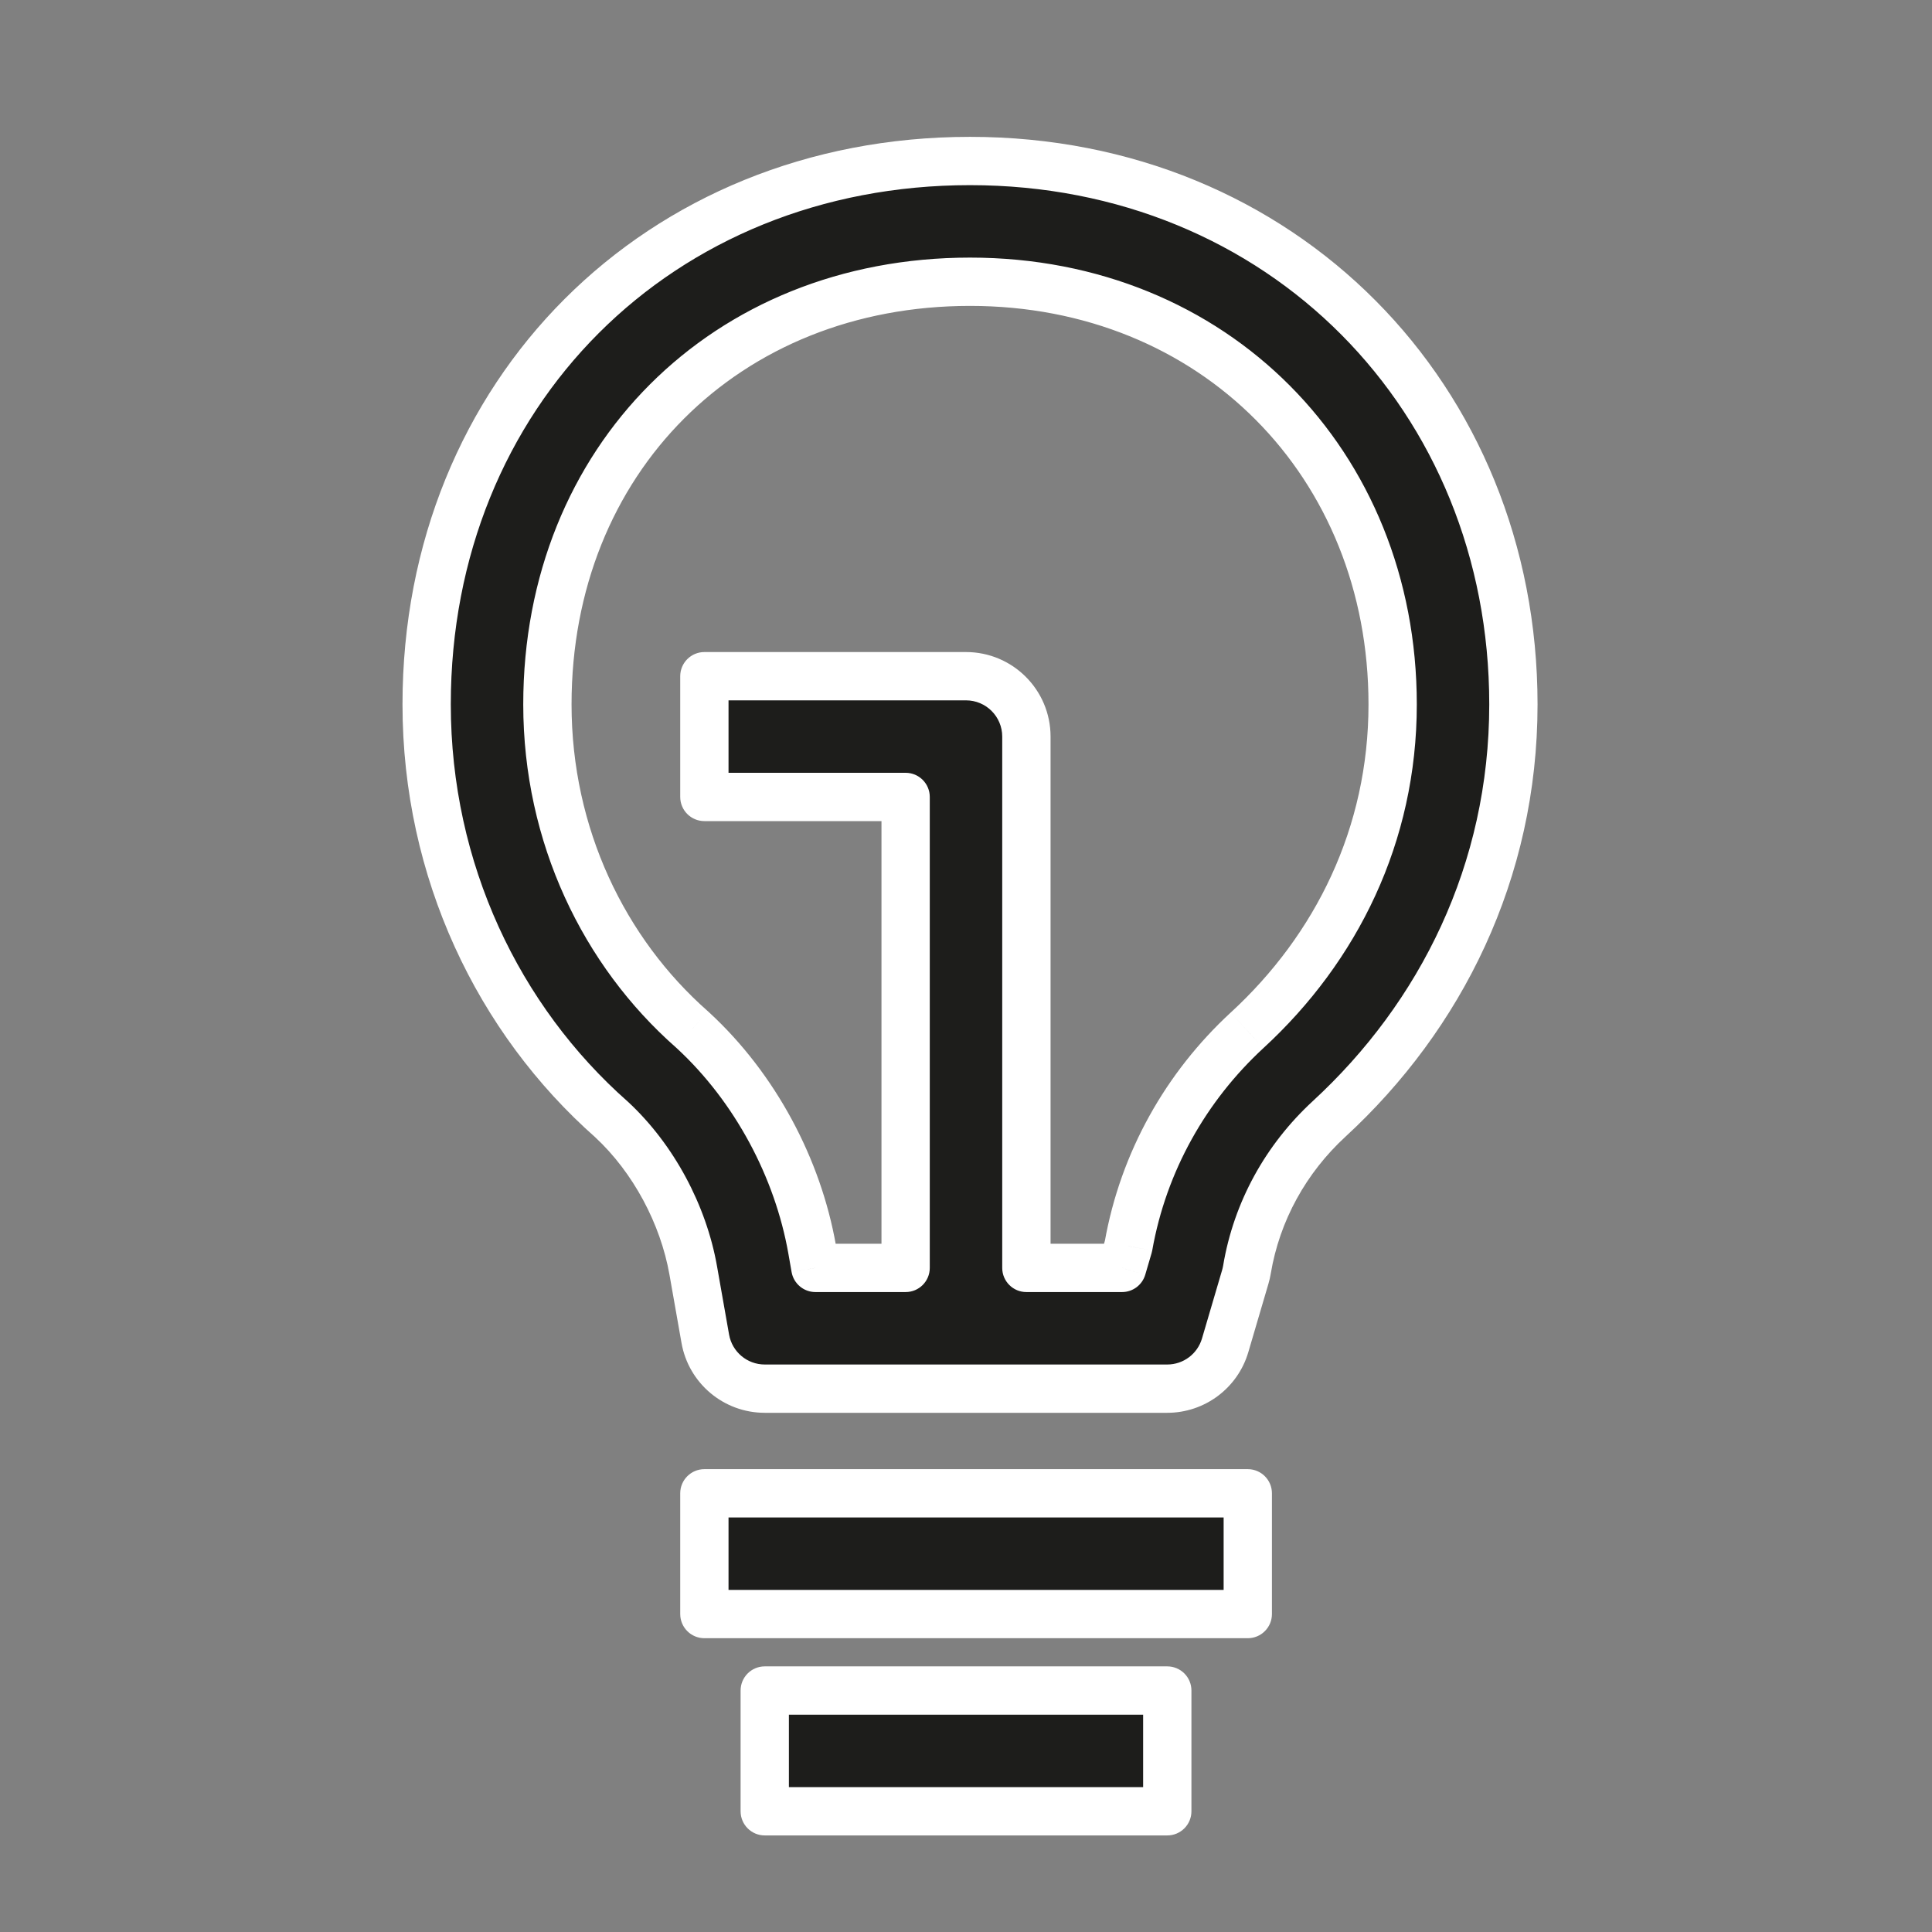 <svg width="60" height="60" viewBox="0 0 60 60" fill="none" xmlns="http://www.w3.org/2000/svg">
<rect x="0" y="0" width="60" height="60" fill="#808080" stroke="none"/>
<path fill-rule="evenodd" clip-rule="evenodd" d="M30.125 8.75C22.535 8.75 17 14.286 17 21.875C17 25.953 18.761 29.568 21.489 31.968L21.522 31.998C23.458 33.785 24.777 36.284 25.221 38.8L25.323 39.376H28.125V24.75H21.875V21H30C31.036 21 31.875 21.84 31.875 22.875V39.376H34.847L35.045 38.701C35.511 36.071 36.838 33.743 38.728 31.998L38.73 31.996C41.505 29.443 43.25 25.93 43.25 21.875C43.25 14.401 37.704 8.75 30.125 8.75ZM13.25 21.875C13.25 12.215 20.465 5 30.125 5C39.796 5 47 12.35 47 21.875C47 27.07 44.745 31.557 41.271 34.754C39.94 35.983 39.028 37.611 38.724 39.434C38.712 39.508 38.695 39.582 38.674 39.654L38.049 41.78C37.814 42.578 37.082 43.126 36.25 43.126H23.75C22.84 43.126 22.062 42.472 21.904 41.576L21.529 39.451C21.224 37.724 20.299 35.979 18.993 34.767C15.481 31.667 13.25 27.039 13.25 21.875ZM38.751 46.376H21.875V50.126H38.751V46.376ZM36.251 56.251V52.501H23.75V56.251H36.251Z" fill="#1D1D1B"/>
<path d="M21.489 31.968L21.991 31.411L21.984 31.405L21.489 31.968ZM21.522 31.998L22.03 31.447L22.024 31.441L21.522 31.998ZM25.221 38.8L25.96 38.669V38.669L25.221 38.8ZM25.323 39.376L24.584 39.506C24.648 39.864 24.959 40.126 25.323 40.126V39.376ZM28.125 39.376V40.126C28.54 40.126 28.875 39.79 28.875 39.376H28.125ZM28.125 24.75H28.875C28.875 24.336 28.54 24 28.125 24V24.75ZM21.875 24.75H21.125C21.125 25.165 21.461 25.5 21.875 25.5V24.75ZM21.875 21V20.25C21.461 20.25 21.125 20.586 21.125 21H21.875ZM31.875 39.376H31.125C31.125 39.79 31.461 40.126 31.875 40.126V39.376ZM34.847 39.376V40.126C35.18 40.126 35.473 39.906 35.567 39.587L34.847 39.376ZM35.045 38.701L35.765 38.912C35.773 38.886 35.779 38.859 35.784 38.831L35.045 38.701ZM38.728 31.998L38.22 31.447L38.219 31.447L38.728 31.998ZM38.73 31.996L38.223 31.444L38.222 31.444L38.73 31.996ZM41.271 34.754L40.763 34.202L40.762 34.203L41.271 34.754ZM38.724 39.434L39.464 39.557L39.464 39.557L38.724 39.434ZM38.674 39.654L39.393 39.866L39.393 39.866L38.674 39.654ZM38.049 41.78L38.768 41.991L38.768 41.991L38.049 41.78ZM21.904 41.576L22.642 41.446L22.642 41.446L21.904 41.576ZM21.529 39.451L22.267 39.321L21.529 39.451ZM18.993 34.767L19.503 34.217C19.499 34.213 19.494 34.209 19.489 34.205L18.993 34.767ZM21.875 46.376V45.626C21.461 45.626 21.125 45.961 21.125 46.376H21.875ZM38.751 46.376H39.501C39.501 45.961 39.165 45.626 38.751 45.626V46.376ZM21.875 50.126H21.125C21.125 50.54 21.461 50.876 21.875 50.876V50.126ZM38.751 50.126V50.876C39.165 50.876 39.501 50.54 39.501 50.126H38.751ZM36.251 52.501H37.001C37.001 52.086 36.665 51.751 36.251 51.751V52.501ZM36.251 56.251V57.001C36.665 57.001 37.001 56.665 37.001 56.251H36.251ZM23.75 52.501V51.751C23.336 51.751 23 52.086 23 52.501H23.75ZM23.75 56.251H23C23 56.665 23.336 57.001 23.75 57.001V56.251ZM17.75 21.875C17.75 14.7 22.95 9.5 30.125 9.5V8C22.121 8 16.25 13.872 16.25 21.875H17.75ZM21.984 31.405C19.416 29.145 17.75 25.734 17.75 21.875H16.25C16.25 26.172 18.107 29.991 20.993 32.531L21.984 31.405ZM22.024 31.441L21.991 31.411L20.986 32.525L21.02 32.555L22.024 31.441ZM25.96 38.669C25.489 35.998 24.091 33.349 22.03 31.447L21.013 32.549C22.825 34.221 24.067 36.571 24.483 38.93L25.96 38.669ZM26.062 39.245L25.96 38.669L24.483 38.93L24.584 39.506L26.062 39.245ZM28.125 38.626H25.323V40.126H28.125V38.626ZM28.875 39.376V24.75H27.375V39.376H28.875ZM28.125 24H21.875V25.5H28.125V24ZM22.625 24.75V21H21.125V24.75H22.625ZM21.875 21.75H30V20.25H21.875V21.75ZM30 21.75C30.622 21.75 31.125 22.254 31.125 22.875H32.626C32.626 21.426 31.45 20.25 30 20.25V21.75ZM31.125 22.875V39.376H32.626V22.875H31.125ZM34.847 38.626H31.875V40.126H34.847V38.626ZM34.326 38.489L34.127 39.164L35.567 39.587L35.765 38.912L34.326 38.489ZM38.219 31.447C36.213 33.299 34.802 35.773 34.307 38.57L35.784 38.831C36.22 36.37 37.462 34.187 39.237 32.549L38.219 31.447ZM38.222 31.444L38.22 31.447L39.237 32.549L39.239 32.547L38.222 31.444ZM42.5 21.875C42.5 25.701 40.857 29.02 38.223 31.444L39.238 32.548C42.153 29.866 44 26.158 44 21.875H42.5ZM30.125 9.5C37.286 9.5 42.5 14.811 42.5 21.875H44C44 13.99 38.122 8 30.125 8V9.5ZM30.125 4.25C20.05 4.25 12.5 11.801 12.5 21.875H14C14 12.629 20.879 5.75 30.125 5.75V4.25ZM47.75 21.875C47.75 11.94 40.214 4.25 30.125 4.25V5.75C39.377 5.75 46.25 12.76 46.25 21.875H47.75ZM41.779 35.306C45.393 31.98 47.75 27.299 47.75 21.875H46.25C46.25 26.842 44.098 31.134 40.763 34.202L41.779 35.306ZM39.464 39.557C39.74 37.905 40.566 36.425 41.78 35.305L40.762 34.203C39.314 35.54 38.317 37.317 37.985 39.31L39.464 39.557ZM39.393 39.866C39.423 39.765 39.447 39.661 39.464 39.557L37.985 39.31C37.977 39.355 37.967 39.399 37.954 39.443L39.393 39.866ZM38.768 41.991L39.393 39.866L37.954 39.443L37.329 41.568L38.768 41.991ZM36.25 43.876C37.414 43.876 38.44 43.108 38.768 41.991L37.329 41.568C37.188 42.047 36.749 42.376 36.25 42.376V43.876ZM23.75 43.876H36.25V42.376H23.75V43.876ZM21.165 41.707C21.386 42.961 22.476 43.876 23.75 43.876V42.376C23.204 42.376 22.737 41.984 22.642 41.446L21.165 41.707ZM20.79 39.582L21.165 41.707L22.642 41.446L22.267 39.321L20.79 39.582ZM18.483 35.317C19.665 36.414 20.512 38.01 20.79 39.582L22.267 39.321C21.935 37.437 20.933 35.544 19.503 34.217L18.483 35.317ZM12.5 21.875C12.5 27.258 14.826 32.089 18.497 35.329L19.489 34.205C16.136 31.245 14 26.821 14 21.875H12.5ZM21.875 47.126H38.751V45.626H21.875V47.126ZM22.625 50.126V46.376H21.125V50.126H22.625ZM38.751 49.376H21.875V50.876H38.751V49.376ZM38.001 46.376V50.126H39.501V46.376H38.001ZM35.501 52.501V56.251H37.001V52.501H35.501ZM23.75 53.251H36.251V51.751H23.75V53.251ZM24.5 56.251V52.501H23V56.251H24.5ZM36.251 55.501H23.75V57.001H36.251V55.501Z" fill="white"/>
</svg>

